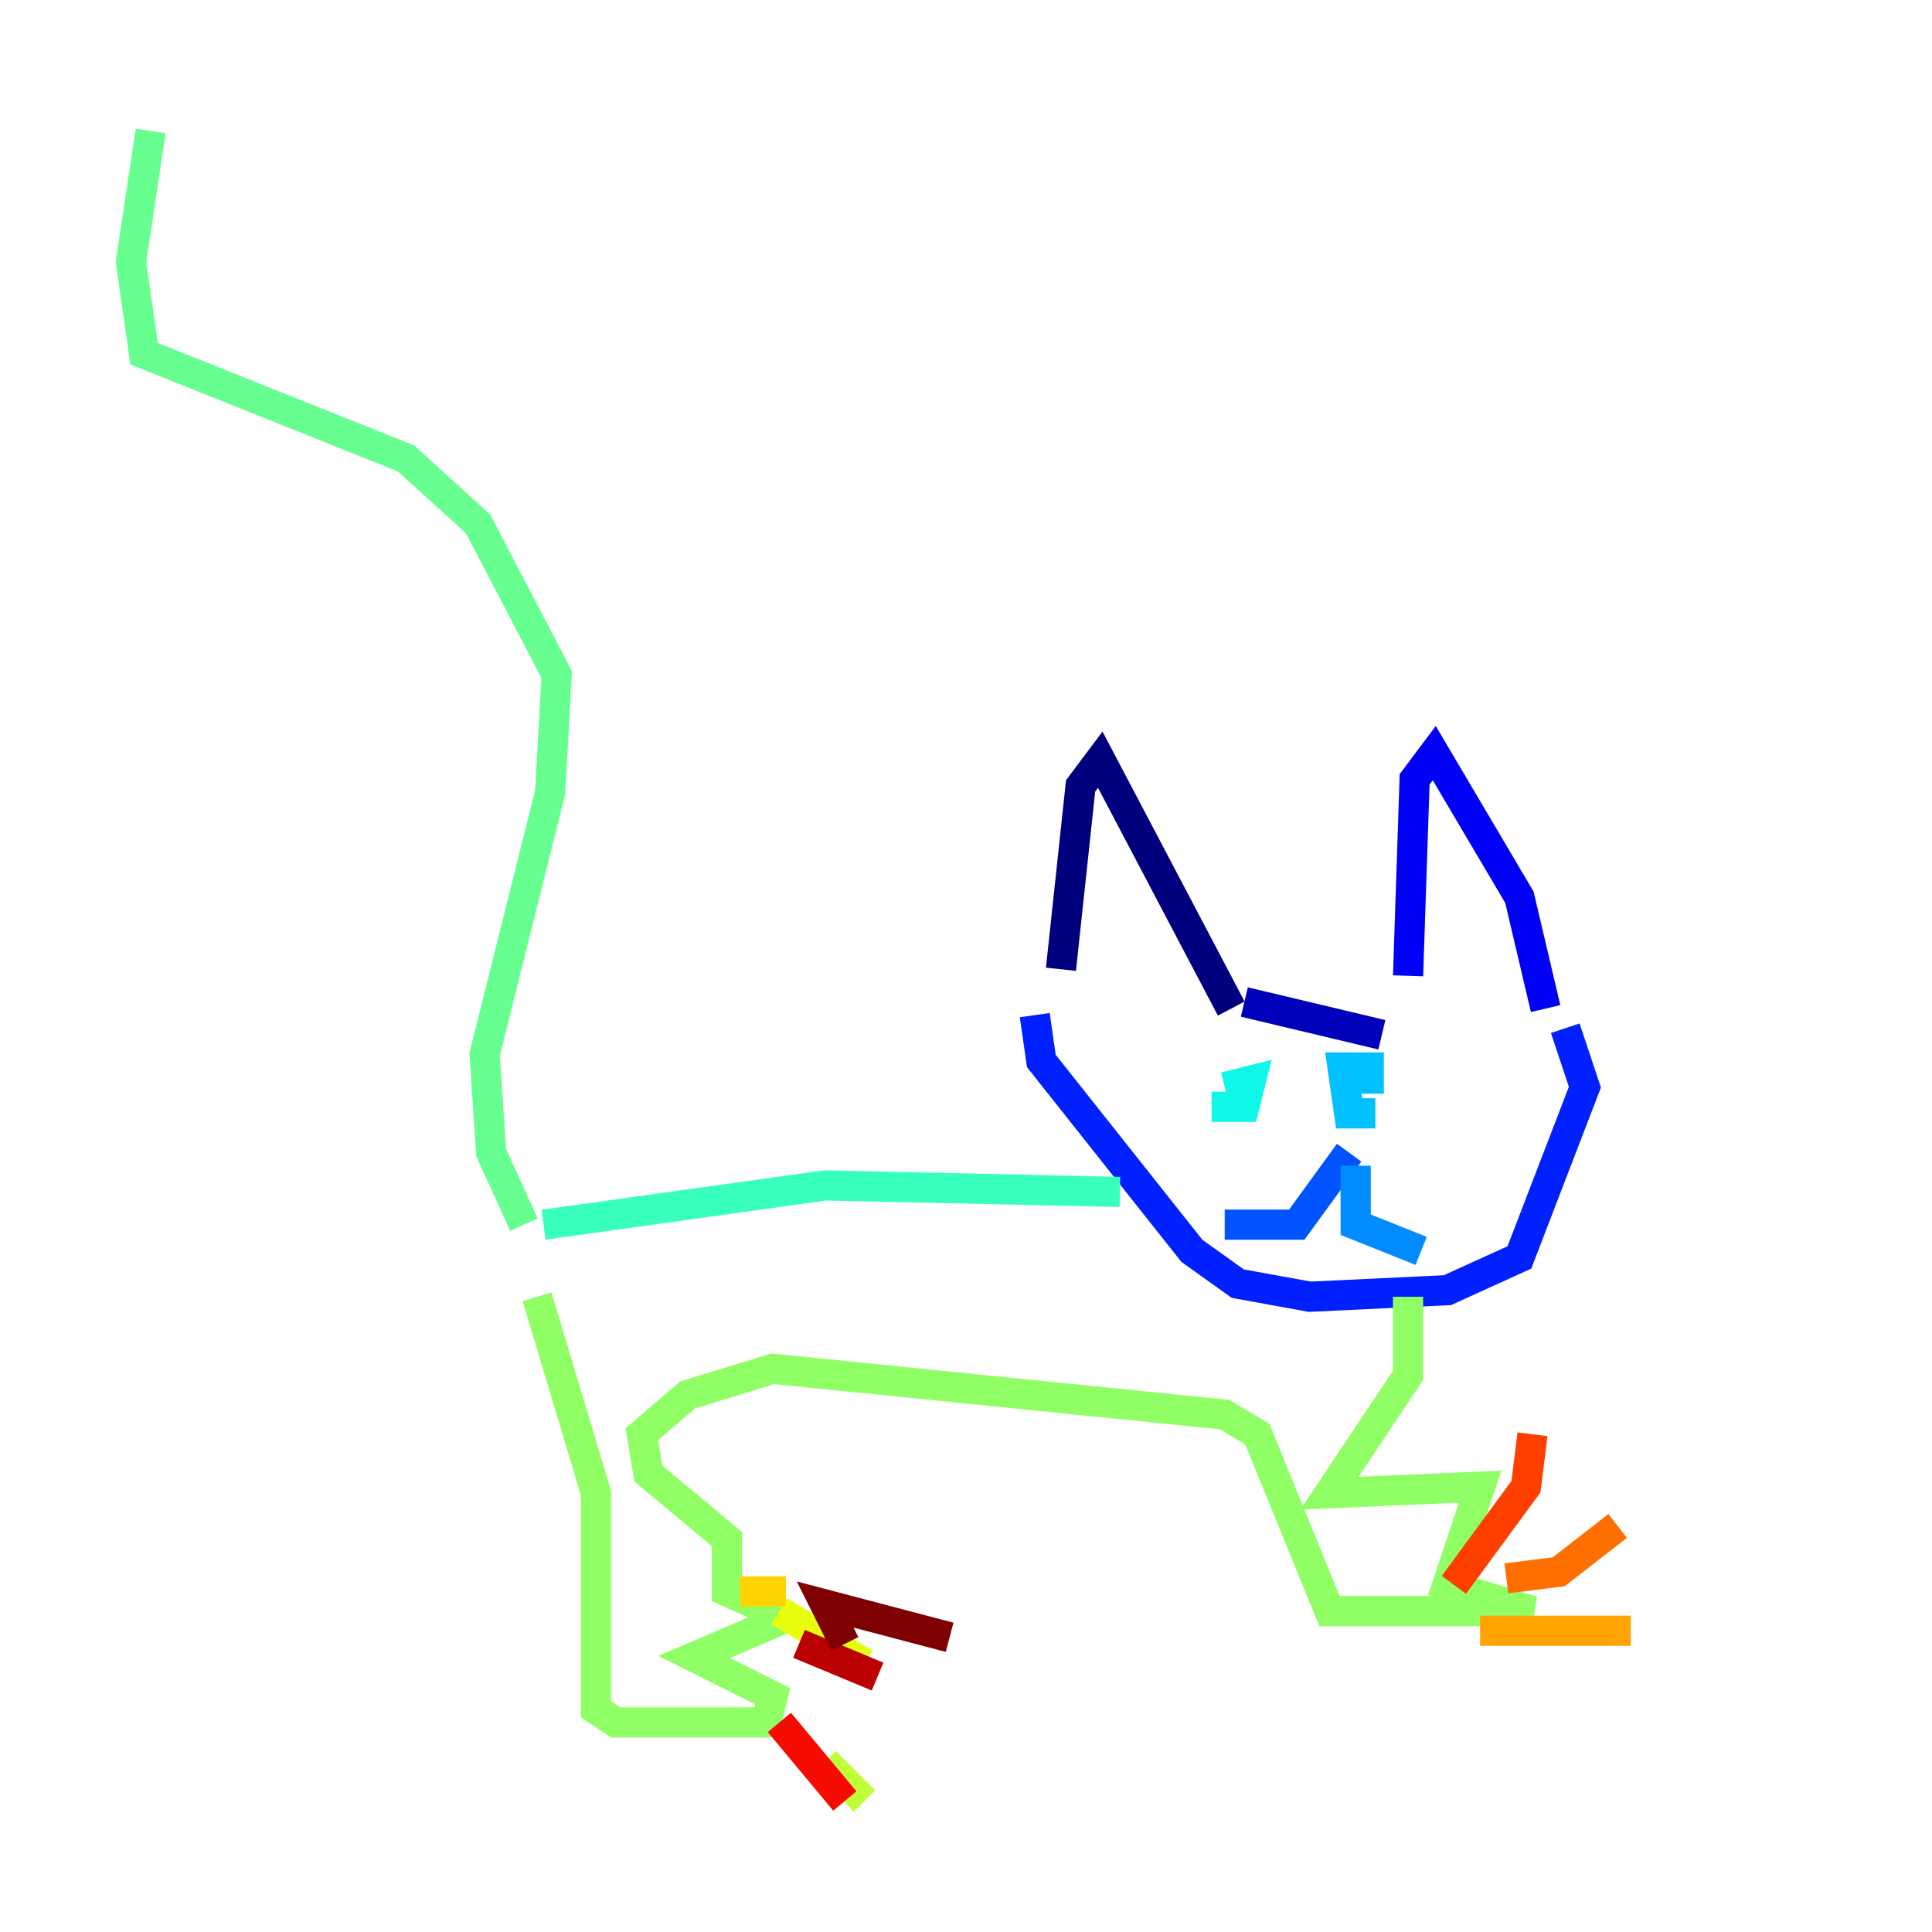 <?xml version="1.0" encoding="utf-8" ?>
<svg baseProfile="tiny" height="128" version="1.2" viewBox="0,0,128,128" width="128" xmlns="http://www.w3.org/2000/svg" xmlns:ev="http://www.w3.org/2001/xml-events" xmlns:xlink="http://www.w3.org/1999/xlink"><defs /><polyline fill="none" points="81.573,66.82 72.895,50.332 71.593,52.068 70.291,64.217" stroke="#00007f" stroke-width="2" /><polyline fill="none" points="82.441,66.386 91.552,68.556" stroke="#0000ba" stroke-width="2" /><polyline fill="none" points="93.288,64.651 93.722,51.634 95.024,49.898 100.664,59.444 102.4,66.82" stroke="#0000f5" stroke-width="2" /><polyline fill="none" points="103.702,68.122 105.003,72.027 100.664,83.308 95.891,85.478 86.78,85.912 82.007,85.044 78.969,82.875 68.99,70.291 68.556,67.254" stroke="#0020ff" stroke-width="2" /><polyline fill="none" points="89.383,76.366 85.912,81.139 81.139,81.139" stroke="#0054ff" stroke-width="2" /><polyline fill="none" points="89.817,77.234 89.817,81.139 94.156,82.875" stroke="#008cff" stroke-width="2" /><polyline fill="none" points="91.119,73.763 89.383,73.763 88.949,70.725 90.685,70.725 90.685,72.461" stroke="#00c0ff" stroke-width="2" /><polyline fill="none" points="81.139,72.027 82.875,71.593 82.441,73.329 80.271,73.329" stroke="#0ff8e7" stroke-width="2" /><polyline fill="none" points="74.197,78.969 54.671,78.536 36.014,81.139" stroke="#39ffbd" stroke-width="2" /><polyline fill="none" points="34.712,81.139 32.542,76.366 32.108,69.858 36.447,52.502 36.881,44.691 31.675,34.712 26.902,30.373 9.546,23.43 8.678,17.356 9.98,8.678" stroke="#66ff90" stroke-width="2" /><polyline fill="none" points="35.58,85.912 39.485,98.929 39.485,113.248 40.786,114.115 50.766,114.115 51.2,112.38 45.993,109.776 52.068,107.173 48.163,105.437 48.163,101.966 42.956,97.627 42.522,95.024 45.559,92.42 51.2,90.685 81.139,93.722 83.308,95.024 88.081,106.739 101.532,106.739 95.891,105.003 98.061,98.495 88.081,98.929 93.288,91.119 93.288,85.912" stroke="#90ff66" stroke-width="2" /><polyline fill="none" points="54.671,116.719 57.275,119.322" stroke="#bdff39" stroke-width="2" /><polyline fill="none" points="51.634,106.739 57.275,110.21" stroke="#e7ff0f" stroke-width="2" /><polyline fill="none" points="49.031,105.437 52.068,105.437" stroke="#ffd300" stroke-width="2" /><polyline fill="none" points="98.061,108.041 108.041,108.041" stroke="#ffa300" stroke-width="2" /><polyline fill="none" points="99.797,104.57 103.268,104.136 107.173,101.098" stroke="#ff6f00" stroke-width="2" /><polyline fill="none" points="96.325,105.003 101.098,98.495 101.532,95.024" stroke="#ff3f00" stroke-width="2" /><polyline fill="none" points="51.634,114.115 55.973,119.322" stroke="#f50b00" stroke-width="2" /><polyline fill="none" points="52.936,108.909 58.142,111.078" stroke="#ba0000" stroke-width="2" /><polyline fill="none" points="55.973,108.909 54.671,106.305 62.915,108.475" stroke="#7f0000" stroke-width="2" /></svg>
